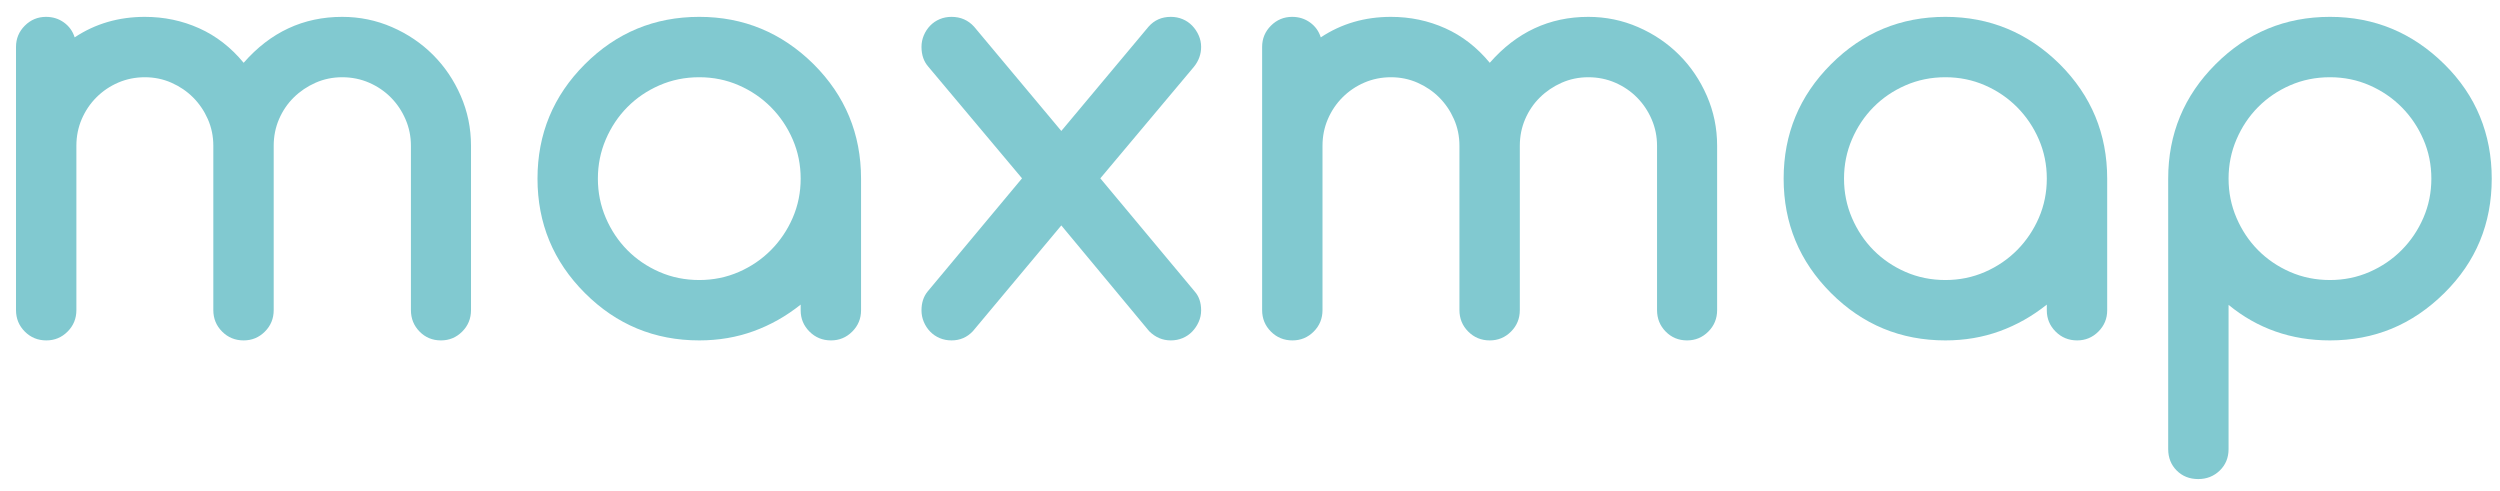 <?xml version="1.0" encoding="UTF-8" standalone="no"?>
<!-- Created with Inkscape (http://www.inkscape.org/) -->

<svg
   xmlns:dc="http://purl.org/dc/elements/1.1/"
   xmlns:cc="http://creativecommons.org/ns#"
   xmlns:rdf="http://www.w3.org/1999/02/22-rdf-syntax-ns#"
   xmlns:svg="http://www.w3.org/2000/svg"
   xmlns="http://www.w3.org/2000/svg"
   xmlns:sodipodi="http://sodipodi.sourceforge.net/DTD/sodipodi-0.dtd"
   xmlns:inkscape="http://www.inkscape.org/namespaces/inkscape"
   id="svg2"
   version="1.1"
   inkscape:version="0.91 r13725"
   xml:space="preserve"
   width="257.5"
   height="50.535"
   viewBox="0 0 257.5 50.535"
   sodipodi:docname="logo_maxmapsolo-blue.svg"><defs
     id="defs6"><clipPath
       clipPathUnits="userSpaceOnUse"
       id="clipPath16"><path
         d="m 0,40.428 206,0 L 206,0 0,0 0,40.428 Z"
         id="path18"
         inkscape:connector-curvature="0" /></clipPath></defs><sodipodi:namedview
     pagecolor="#ffffff"
     bordercolor="#666666"
     borderopacity="1"
     objecttolerance="10"
     gridtolerance="10"
     guidetolerance="10"
     inkscape:pageopacity="0"
     inkscape:pageshadow="2"
     inkscape:window-width="1865"
     inkscape:window-height="1056"
     id="namedview4"
     showgrid="false"
     inkscape:zoom="3.1689321"
     inkscape:cx="126.01895"
     inkscape:cy="-22.050217"
     inkscape:window-x="55"
     inkscape:window-y="24"
     inkscape:window-maximized="1"
     inkscape:current-layer="g10" /><g
     id="g10"
     inkscape:groupmode="layer"
     inkscape:label="logo_maxmapsolo"
     transform="matrix(1.25,0,0,-1.25,0,50.535)"><g
       id="g12"
       style="fill:#81c9d0;fill-opacity:1"><g
         id="g14"
         clip-path="url(#clipPath16)"
         style="fill:#81c9d0;fill-opacity:1"><g
           id="g20"
           transform="translate(38.811,14.878)"
           style="fill:#81c9d0;fill-opacity:1"><path
             d="m 0,0 c 0,-0.698 -0.242,-1.289 -0.726,-1.773 -0.484,-0.484 -1.067,-0.726 -1.75,-0.726 -0.698,0 -1.285,0.242 -1.761,0.726 -0.476,0.484 -0.714,1.075 -0.714,1.773 l 0,13.544 c 0,0.762 -0.147,1.484 -0.441,2.167 -0.293,0.682 -0.694,1.281 -1.202,1.797 -0.508,0.516 -1.107,0.924 -1.797,1.226 -0.69,0.301 -1.432,0.452 -2.226,0.452 -0.777,0 -1.507,-0.151 -2.19,-0.452 -0.682,-0.302 -1.281,-0.706 -1.797,-1.214 -0.515,-0.508 -0.92,-1.103 -1.214,-1.786 -0.293,-0.682 -0.44,-1.412 -0.44,-2.19 l 0,-13.544 c 0,-0.698 -0.242,-1.289 -0.726,-1.773 -0.484,-0.484 -1.067,-0.726 -1.75,-0.726 -0.698,0 -1.289,0.242 -1.773,0.726 -0.484,0.484 -0.726,1.075 -0.726,1.773 l 0,13.544 c 0,0.778 -0.151,1.508 -0.452,2.19 -0.302,0.683 -0.707,1.278 -1.214,1.786 -0.508,0.508 -1.103,0.912 -1.786,1.214 -0.682,0.301 -1.412,0.452 -2.19,0.452 -0.777,0 -1.507,-0.147 -2.19,-0.44 -0.682,-0.294 -1.281,-0.699 -1.797,-1.214 -0.516,-0.516 -0.92,-1.115 -1.214,-1.798 -0.293,-0.682 -0.44,-1.412 -0.44,-2.19 l 0,-13.544 c 0,-0.698 -0.242,-1.289 -0.726,-1.773 -0.484,-0.484 -1.067,-0.726 -1.75,-0.726 -0.698,0 -1.289,0.242 -1.773,0.726 -0.484,0.484 -0.726,1.075 -0.726,1.773 l 0,21.685 c 0,0.683 0.242,1.266 0.726,1.75 0.484,0.484 1.067,0.726 1.749,0.726 0.556,0 1.048,-0.155 1.476,-0.464 0.429,-0.31 0.722,-0.718 0.881,-1.226 1.698,1.127 3.626,1.69 5.784,1.69 1.587,0 3.079,-0.313 4.475,-0.94 1.397,-0.627 2.619,-1.575 3.666,-2.845 2.206,2.523 4.912,3.785 8.117,3.785 1.445,0 2.813,-0.282 4.107,-0.845 1.293,-0.563 2.42,-1.325 3.38,-2.285 0.96,-0.96 1.722,-2.087 2.285,-3.38 C -0.282,16.357 0,14.989 0,13.544 L 0,0 Z"
             style="fill:#81c9d0;fill-opacity:1;fill-rule:nonzero;stroke:none"
             id="path22"
             inkscape:connector-curvature="0" /></g><g
           id="g24"
           transform="translate(57.62,34.064)"
           style="fill:#81c9d0;fill-opacity:1"><path
             d="m 0,0 c -1.174,0 -2.269,-0.222 -3.285,-0.667 -1.016,-0.444 -1.896,-1.043 -2.642,-1.797 -0.746,-0.754 -1.337,-1.638 -1.774,-2.654 -0.436,-1.015 -0.654,-2.095 -0.654,-3.237 0,-1.143 0.218,-2.222 0.654,-3.238 0.437,-1.015 1.028,-1.9 1.774,-2.654 0.746,-0.753 1.626,-1.353 2.642,-1.797 1.016,-0.444 2.111,-0.666 3.285,-0.666 1.158,0 2.246,0.222 3.261,0.666 1.016,0.444 1.9,1.047 2.654,1.809 0.754,0.762 1.349,1.647 1.786,2.654 0.436,1.008 0.654,2.083 0.654,3.226 0,1.142 -0.218,2.218 -0.654,3.225 C 7.264,-4.122 6.669,-3.237 5.915,-2.476 5.161,-1.714 4.277,-1.111 3.261,-0.667 2.246,-0.222 1.158,0 0,0 m 8.355,-19.21 0,0.476 c -1.19,-0.952 -2.483,-1.682 -3.88,-2.19 -1.396,-0.508 -2.888,-0.761 -4.475,-0.761 -3.682,0 -6.824,1.301 -9.426,3.903 -2.603,2.603 -3.904,5.745 -3.904,9.427 0,3.681 1.301,6.824 3.904,9.426 2.602,2.603 5.744,3.904 9.426,3.904 3.65,0 6.792,-1.301 9.426,-3.904 2.603,-2.602 3.904,-5.745 3.904,-9.426 l 0,-10.855 c 0,-0.682 -0.242,-1.265 -0.726,-1.749 -0.484,-0.484 -1.067,-0.726 -1.749,-0.726 -0.699,0 -1.29,0.242 -1.774,0.726 -0.484,0.484 -0.726,1.067 -0.726,1.749"
             style="fill:#81c9d0;fill-opacity:1;fill-rule:nonzero;stroke:none"
             id="path26"
             inkscape:connector-curvature="0" /></g><g
           id="g28"
           transform="translate(84.215,25.733)"
           style="fill:#81c9d0;fill-opacity:1"><path
             d="m 0,0 -7.712,9.188 c -0.381,0.429 -0.572,0.976 -0.572,1.643 0,0.333 0.064,0.65 0.191,0.952 0.127,0.301 0.301,0.567 0.523,0.797 0.223,0.231 0.484,0.409 0.786,0.536 0.301,0.127 0.627,0.19 0.976,0.19 0.746,0 1.365,-0.269 1.857,-0.809 l 7.188,-8.593 7.189,8.593 c 0.476,0.54 1.087,0.809 1.833,0.809 0.349,0 0.674,-0.063 0.976,-0.19 0.302,-0.127 0.563,-0.305 0.786,-0.536 0.222,-0.23 0.4,-0.496 0.535,-0.797 0.135,-0.302 0.202,-0.619 0.202,-0.952 0,-0.603 -0.198,-1.151 -0.595,-1.643 L 6.451,0 14.235,-9.331 c 0.349,-0.397 0.523,-0.913 0.523,-1.547 0,-0.334 -0.067,-0.651 -0.202,-0.953 -0.135,-0.301 -0.313,-0.567 -0.535,-0.797 -0.223,-0.23 -0.484,-0.409 -0.786,-0.536 -0.302,-0.127 -0.627,-0.19 -0.976,-0.19 -0.682,0 -1.277,0.254 -1.785,0.762 l -7.237,8.712 -7.284,-8.712 c -0.476,-0.508 -1.063,-0.762 -1.761,-0.762 -0.349,0 -0.675,0.063 -0.976,0.19 -0.302,0.127 -0.563,0.306 -0.786,0.536 -0.222,0.23 -0.396,0.496 -0.523,0.797 -0.127,0.302 -0.191,0.619 -0.191,0.953 0,0.618 0.167,1.134 0.5,1.547 L 0,0 Z"
             style="fill:#81c9d0;fill-opacity:1;fill-rule:nonzero;stroke:none"
             id="path30"
             inkscape:connector-curvature="0" /></g><g
           id="g32"
           transform="translate(141.491,14.878)"
           style="fill:#81c9d0;fill-opacity:1"><path
             d="m 0,0 c 0,-0.698 -0.242,-1.289 -0.726,-1.773 -0.484,-0.484 -1.067,-0.726 -1.75,-0.726 -0.698,0 -1.285,0.242 -1.761,0.726 -0.476,0.484 -0.714,1.075 -0.714,1.773 l 0,13.544 c 0,0.762 -0.147,1.484 -0.441,2.167 -0.293,0.682 -0.694,1.281 -1.202,1.797 -0.508,0.516 -1.107,0.924 -1.797,1.226 -0.69,0.301 -1.432,0.452 -2.226,0.452 -0.777,0 -1.507,-0.151 -2.19,-0.452 -0.682,-0.302 -1.281,-0.706 -1.797,-1.214 -0.515,-0.508 -0.92,-1.103 -1.214,-1.786 -0.293,-0.682 -0.44,-1.412 -0.44,-2.19 l 0,-13.544 c 0,-0.698 -0.242,-1.289 -0.726,-1.773 -0.484,-0.484 -1.067,-0.726 -1.75,-0.726 -0.698,0 -1.289,0.242 -1.773,0.726 -0.484,0.484 -0.726,1.075 -0.726,1.773 l 0,13.544 c 0,0.778 -0.151,1.508 -0.452,2.19 -0.302,0.683 -0.707,1.278 -1.214,1.786 -0.508,0.508 -1.103,0.912 -1.786,1.214 -0.682,0.301 -1.412,0.452 -2.19,0.452 -0.777,0 -1.507,-0.147 -2.19,-0.44 -0.682,-0.294 -1.281,-0.699 -1.797,-1.214 -0.516,-0.516 -0.92,-1.115 -1.214,-1.798 -0.293,-0.682 -0.44,-1.412 -0.44,-2.19 l 0,-13.544 c 0,-0.698 -0.242,-1.289 -0.726,-1.773 -0.484,-0.484 -1.067,-0.726 -1.75,-0.726 -0.698,0 -1.289,0.242 -1.773,0.726 -0.484,0.484 -0.726,1.075 -0.726,1.773 l 0,21.685 c 0,0.683 0.242,1.266 0.726,1.75 0.484,0.484 1.067,0.726 1.749,0.726 0.556,0 1.048,-0.155 1.476,-0.464 0.429,-0.31 0.722,-0.718 0.881,-1.226 1.698,1.127 3.626,1.69 5.784,1.69 1.587,0 3.079,-0.313 4.475,-0.94 1.397,-0.627 2.619,-1.575 3.666,-2.845 2.206,2.523 4.912,3.785 8.117,3.785 1.445,0 2.813,-0.282 4.107,-0.845 1.293,-0.563 2.42,-1.325 3.38,-2.285 0.96,-0.96 1.722,-2.087 2.285,-3.38 C -0.282,16.357 0,14.989 0,13.544 L 0,0 Z"
             style="fill:#81c9d0;fill-opacity:1;fill-rule:nonzero;stroke:none"
             id="path34"
             inkscape:connector-curvature="0" /></g><g
           id="g36"
           transform="translate(160.302,34.064)"
           style="fill:#81c9d0;fill-opacity:1"><path
             d="m 0,0 c -1.174,0 -2.269,-0.222 -3.285,-0.667 -1.016,-0.444 -1.896,-1.043 -2.642,-1.797 -0.746,-0.754 -1.337,-1.638 -1.774,-2.654 -0.436,-1.015 -0.654,-2.095 -0.654,-3.237 0,-1.143 0.218,-2.222 0.654,-3.238 0.437,-1.015 1.028,-1.9 1.774,-2.654 0.746,-0.753 1.626,-1.353 2.642,-1.797 1.016,-0.444 2.111,-0.666 3.285,-0.666 1.158,0 2.245,0.222 3.261,0.666 1.016,0.444 1.9,1.047 2.654,1.809 0.754,0.762 1.349,1.647 1.786,2.654 0.436,1.008 0.654,2.083 0.654,3.226 0,1.142 -0.218,2.218 -0.654,3.225 C 7.264,-4.122 6.669,-3.237 5.915,-2.476 5.161,-1.714 4.277,-1.111 3.261,-0.667 2.245,-0.222 1.158,0 0,0 m 8.355,-19.21 0,0.476 c -1.19,-0.952 -2.483,-1.682 -3.88,-2.19 -1.396,-0.508 -2.888,-0.761 -4.475,-0.761 -3.682,0 -6.824,1.301 -9.426,3.903 -2.603,2.603 -3.904,5.745 -3.904,9.427 0,3.681 1.301,6.824 3.904,9.426 2.602,2.603 5.744,3.904 9.426,3.904 3.65,0 6.792,-1.301 9.426,-3.904 2.603,-2.602 3.904,-5.745 3.904,-9.426 l 0,-10.855 c 0,-0.682 -0.242,-1.265 -0.726,-1.749 -0.484,-0.484 -1.067,-0.726 -1.749,-0.726 -0.699,0 -1.29,0.242 -1.774,0.726 -0.484,0.484 -0.726,1.067 -0.726,1.749"
             style="fill:#81c9d0;fill-opacity:1;fill-rule:nonzero;stroke:none"
             id="path38"
             inkscape:connector-curvature="0" /></g><g
           id="g40"
           transform="translate(183.634,25.709)"
           style="fill:#81c9d0;fill-opacity:1"><path
             d="m 0,0 c 0,-1.143 0.218,-2.222 0.655,-3.237 0.436,-1.016 1.027,-1.901 1.773,-2.654 0.746,-0.754 1.627,-1.353 2.642,-1.798 1.016,-0.444 2.111,-0.666 3.285,-0.666 1.159,0 2.246,0.222 3.261,0.666 1.016,0.445 1.901,1.048 2.654,1.809 0.754,0.762 1.349,1.647 1.786,2.655 0.436,1.007 0.654,2.082 0.654,3.225 0,1.143 -0.218,2.218 -0.654,3.225 C 15.619,4.233 15.024,5.118 14.27,5.88 13.517,6.641 12.632,7.244 11.616,7.689 10.601,8.133 9.514,8.355 8.355,8.355 7.181,8.355 6.086,8.133 5.07,7.689 4.055,7.244 3.174,6.645 2.428,5.891 1.682,5.138 1.091,4.253 0.655,3.237 0.218,2.222 0,1.143 0,0 m 8.355,-13.33 c -3.19,0 -5.975,0.976 -8.355,2.928 l 0,-11.879 c 0,-0.714 -0.242,-1.305 -0.726,-1.773 -0.484,-0.468 -1.075,-0.702 -1.773,-0.702 -0.715,0 -1.306,0.234 -1.774,0.702 -0.468,0.468 -0.702,1.059 -0.702,1.773 l 0,22.281 c 0,3.682 1.301,6.824 3.904,9.426 2.602,2.603 5.745,3.904 9.426,3.904 3.65,0 6.792,-1.301 9.427,-3.904 C 19.083,8.141 20.059,6.709 20.709,5.13 21.36,3.551 21.685,1.841 21.685,0 c 0,-3.713 -1.301,-6.856 -3.903,-9.426 -1.333,-1.318 -2.782,-2.297 -4.345,-2.94 -1.563,-0.643 -3.257,-0.964 -5.082,-0.964"
             style="fill:#81c9d0;fill-opacity:1;fill-rule:nonzero;stroke:none"
             id="path42"
             inkscape:connector-curvature="0" /></g></g></g></g></svg>